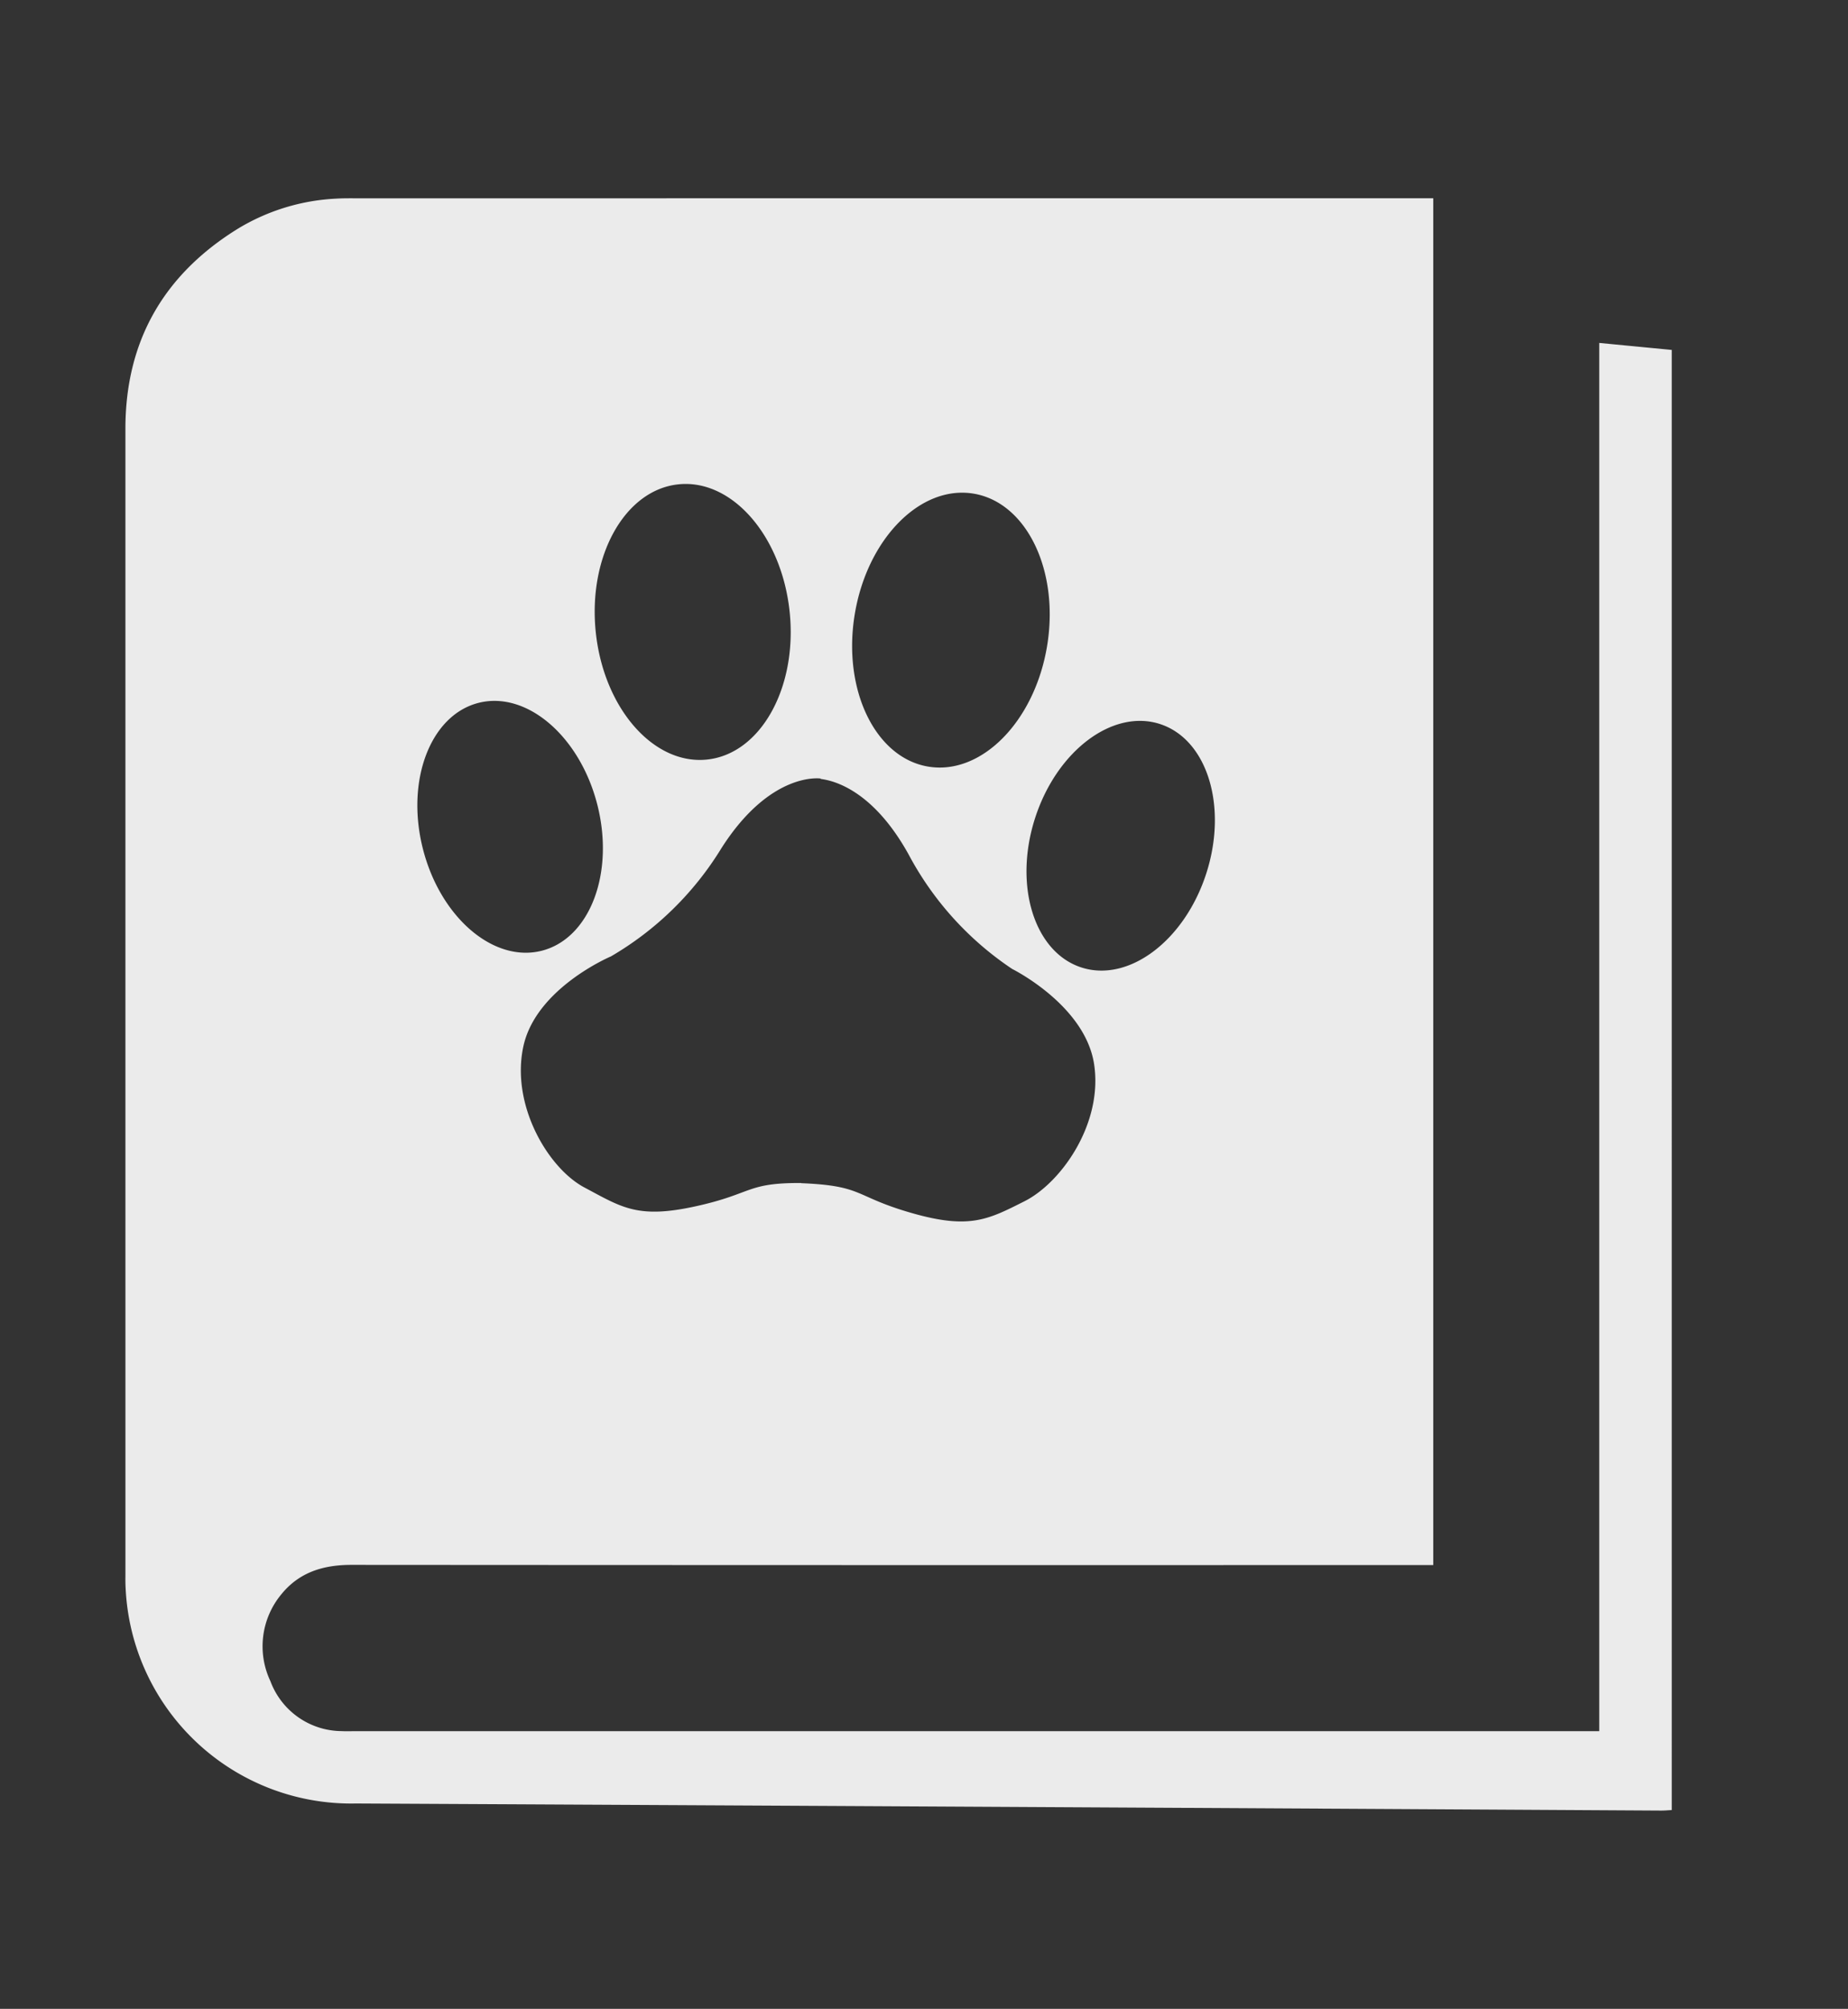 <svg id="Layer_2" data-name="Layer 2" xmlns="http://www.w3.org/2000/svg" viewBox="0 0 174.477 189.609"><rect x="0" y="0" width="174.477" height="189.609" fill="#333333" stroke="none"/><title>Icons</title><path d="M150.991,32.368V163.401h-1.342q-58.181,0-116.363-0c-.342,0-.685.012-1.026-.008a7.227,7.227,0,0,1-6.73-4.716,7.683,7.683,0,0,1,1.036-8.201c1.707-2.103,3.994-2.776,6.637-2.774q50.331.034,100.663.015h1.454V18.715h-1.322q-50.177,0-100.355.001c-.616,0-1.232-.007-1.846.03a19.727,19.727,0,0,0-9.322,2.831c-7,4.322-10.634,10.598-10.634,18.89q0,53.974.001,107.948c0,.479-.011.959.017,1.436a21.314,21.314,0,0,0,21.74,20.373q61.618.312,123.236.669c.326.002.653-.032,1.003-.05V33.028C155.582,32.811,153.354,32.596,150.991,32.368Zm-41.482,35.968c4.465,1.438,6.427,7.748,4.384,14.095S106.572,92.756,102.107,91.318,95.68,83.57,97.724,77.223,105.044,66.897,109.509,68.335ZM80.702,57.97c1.179-7.115,6.2-12.209,11.214-11.378s8.122,7.273,6.943,14.388S92.659,73.189,87.645,72.358,79.523,65.085,80.702,57.97ZM77.484,73.483l-.001.038c1.45.179,5.034,1.239,8.297,7.116a29.826,29.826,0,0,0,9.784,10.819s6.886,3.407,7.735,8.993-3.091,11.178-6.57,12.931c-3.434,1.731-5.19,2.681-10.666,1.109s-4.48-2.569-10.406-2.813l.001-.016c-5.204-.026-4.554.994-9.899,2.181-5.562,1.236-7.037.124-10.579-1.757-3.44-1.827-6.958-7.783-5.77-13.307s8.269-8.505,8.269-8.505A29.826,29.826,0,0,0,68.104,80.07C72.77,72.754,77.484,73.483,77.484,73.483ZM64.054,45.714c5.055-.524,9.756,4.867,10.5,12.04s-2.752,13.414-7.807,13.938S56.99,66.826,56.247,59.652,58.999,46.238,64.054,45.714Zm-18.885,20.63c4.544-1.163,9.568,3.13,11.222,9.59S55.7,88.572,51.156,89.735s-9.568-3.13-11.222-9.59S40.625,67.507,45.169,66.344Z" fill="#ebebeb"/></svg>
